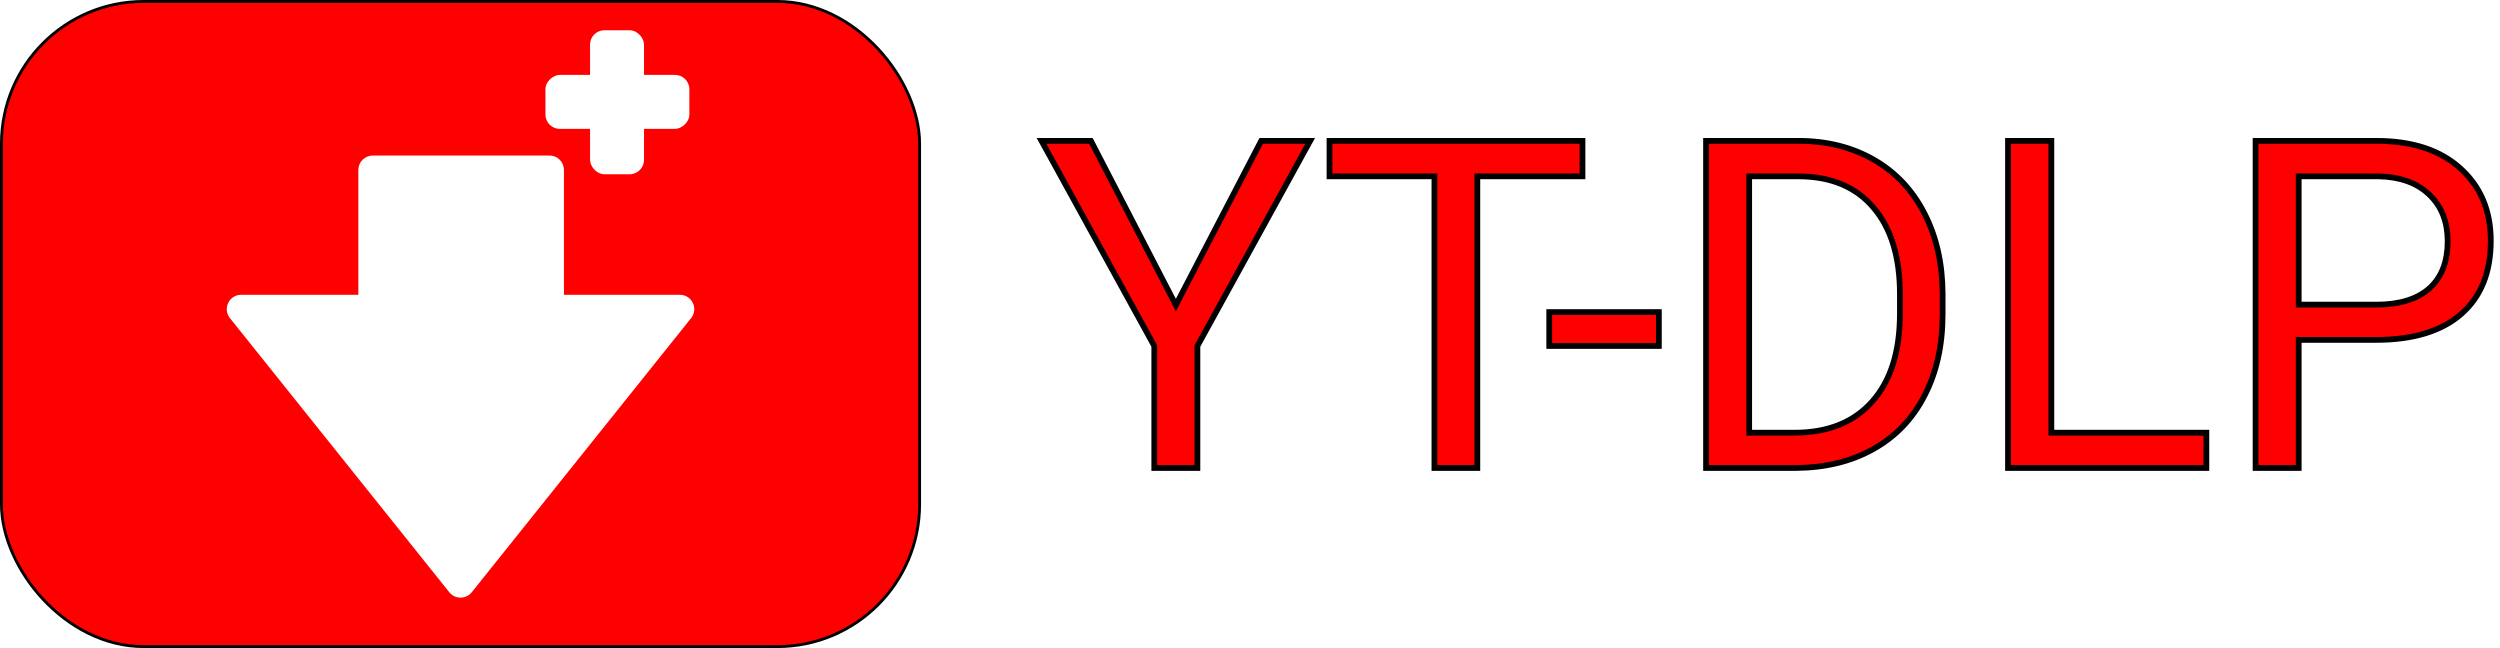 <svg width="1736" height="450" viewBox="0 0 1736 450" fill="none" xmlns="http://www.w3.org/2000/svg">
<rect x="1" y="1" width="637.578" height="448" rx="98.844" fill="#FE0000" stroke="black" stroke-width="2"/>
<path d="M327.585 411.258C323.588 416.253 315.99 416.253 311.994 411.258L159.68 220.924C154.449 214.387 159.103 204.701 167.476 204.701L472.102 204.701C480.475 204.701 485.129 214.387 479.898 220.924L327.585 411.258Z" fill="white"/>
<path d="M248.836 117.984C248.836 112.47 253.306 108 258.82 108H381.614C387.129 108 391.599 112.47 391.599 117.984V208H248.836V117.984Z" fill="white"/>
<rect x="378.75" y="89.499" width="37.5" height="99.934" rx="9.984" transform="rotate(-90 378.75 89.499)" fill="white"/>
<rect x="409.73" y="20.999" width="37.475" height="100" rx="9.984" fill="white"/>
<g filter="url(#filter0_d)">
<path d="M816.503 207.857L875.786 93.816H909.795L831.48 236.25V320.961H801.527V236.25L723.212 93.816H757.533L816.503 207.857ZM1098.87 118.465H1025.86V320.961H996.066V118.465H923.211V93.816H1098.87V118.465ZM1151.92 236.25H1075.79V212.693H1151.92V236.25ZM1184.68 320.961V93.816H1248.8C1268.56 93.816 1286.03 98.185 1301.21 106.921C1316.4 115.657 1328.1 128.086 1336.31 144.206C1344.64 160.327 1348.85 178.84 1348.95 199.744V214.253C1348.95 235.678 1344.79 254.45 1336.47 270.571C1328.25 286.692 1316.45 299.068 1301.06 307.7C1285.77 316.333 1267.93 320.753 1247.55 320.961H1184.68ZM1214.63 118.465V296.468H1246.14C1269.23 296.468 1287.17 289.292 1299.97 274.939C1312.86 260.587 1319.31 240.15 1319.31 213.629V200.368C1319.31 174.575 1313.23 154.555 1301.06 140.306C1288.99 125.954 1271.83 118.673 1249.58 118.465H1214.63ZM1424.46 296.468H1532.1V320.961H1394.35V93.816H1424.46V296.468ZM1596.22 232.038V320.961H1566.27V93.816H1650.04C1674.9 93.816 1694.35 100.161 1708.39 112.849C1722.53 125.538 1729.61 142.334 1729.61 163.239C1729.61 185.288 1722.69 202.292 1708.86 214.253C1695.13 226.109 1675.42 232.038 1649.73 232.038H1596.22ZM1596.22 207.545H1650.04C1666.06 207.545 1678.33 203.801 1686.86 196.312C1695.39 188.72 1699.65 177.8 1699.65 163.551C1699.65 150.031 1695.39 139.214 1686.86 131.102C1678.33 122.99 1666.63 118.777 1651.76 118.465H1596.22V207.545Z" fill="#FE0000"/>
<path d="M816.503 207.857L814.73 208.774L816.499 212.195L818.275 208.778L816.503 207.857ZM875.786 93.816V91.82H874.573L874.014 92.895L875.786 93.816ZM909.795 93.816L911.545 94.778L913.172 91.82H909.795V93.816ZM831.48 236.25L829.73 235.288L829.483 235.737V236.25H831.48ZM831.48 320.961V322.958H833.477V320.961H831.48ZM801.527 320.961H799.53V322.958H801.527V320.961ZM801.527 236.25H803.524V235.737L803.277 235.288L801.527 236.25ZM723.212 93.816V91.82H719.835L721.462 94.778L723.212 93.816ZM757.533 93.816L759.307 92.899L758.749 91.82H757.533V93.816ZM818.275 208.778L877.557 94.737L874.014 92.895L814.732 206.936L818.275 208.778ZM875.786 95.813H909.795V91.82H875.786V95.813ZM908.045 92.854L829.73 235.288L833.23 237.212L911.545 94.778L908.045 92.854ZM829.483 236.25V320.961H833.477V236.25H829.483ZM831.48 318.964H801.527V322.958H831.48V318.964ZM803.524 320.961V236.25H799.53V320.961H803.524ZM803.277 235.288L724.962 92.854L721.462 94.778L799.777 237.212L803.277 235.288ZM723.212 95.813H757.533V91.82H723.212V95.813ZM755.759 94.734L814.73 208.774L818.277 206.939L759.307 92.899L755.759 94.734ZM1098.87 118.465V120.462H1100.87V118.465H1098.87ZM1025.86 118.465V116.468H1023.87V118.465H1025.86ZM1025.86 320.961V322.958H1027.86V320.961H1025.86ZM996.066 320.961H994.069V322.958H996.066V320.961ZM996.066 118.465H998.063V116.468H996.066V118.465ZM923.211 118.465H921.215V120.462H923.211V118.465ZM923.211 93.816V91.82H921.215V93.816H923.211ZM1098.87 93.816H1100.87V91.82H1098.87V93.816ZM1098.87 116.468H1025.86V120.462H1098.87V116.468ZM1023.87 118.465V320.961H1027.86V118.465H1023.87ZM1025.86 318.964H996.066V322.958H1025.86V318.964ZM998.063 320.961V118.465H994.069V320.961H998.063ZM996.066 116.468H923.211V120.462H996.066V116.468ZM925.208 118.465V93.816H921.215V118.465H925.208ZM923.211 95.813H1098.87V91.82H923.211V95.813ZM1096.88 93.816V118.465H1100.87V93.816H1096.88ZM1151.92 236.25V238.247H1153.91V236.25H1151.92ZM1075.79 236.25H1073.79V238.247H1075.79V236.25ZM1075.79 212.693V210.696H1073.79V212.693H1075.79ZM1151.92 212.693H1153.91V210.696H1151.92V212.693ZM1151.92 234.253H1075.79V238.247H1151.92V234.253ZM1077.78 236.25V212.693H1073.79V236.25H1077.78ZM1075.79 214.69H1151.92V210.696H1075.79V214.69ZM1149.92 212.693V236.25H1153.91V212.693H1149.92ZM1184.68 320.961H1182.68V322.958H1184.68V320.961ZM1184.68 93.816V91.82H1182.68V93.816H1184.68ZM1336.31 144.206L1334.54 145.113L1334.54 145.122L1336.31 144.206ZM1348.95 199.744L1350.95 199.744L1350.95 199.734L1348.95 199.744ZM1336.47 270.571L1334.7 269.655L1334.69 269.664L1336.47 270.571ZM1301.06 307.7L1300.08 305.959L1300.08 305.962L1301.06 307.7ZM1247.55 320.961V322.958H1247.56L1247.57 322.958L1247.55 320.961ZM1214.63 118.465V116.468H1212.63V118.465H1214.63ZM1214.63 296.468H1212.63V298.465H1214.63V296.468ZM1299.97 274.939L1298.48 273.605L1298.47 273.611L1299.97 274.939ZM1301.06 140.306L1299.53 141.591L1299.53 141.597L1299.54 141.603L1301.06 140.306ZM1249.58 118.465L1249.59 116.469L1249.59 116.468H1249.58V118.465ZM1186.67 320.961V93.816H1182.68V320.961H1186.67ZM1184.68 95.813H1248.8V91.82H1184.68V95.813ZM1248.8 95.813C1268.25 95.813 1285.37 100.111 1300.22 108.652L1302.21 105.19C1286.68 96.258 1268.86 91.82 1248.8 91.82V95.813ZM1300.22 108.652C1315.06 117.188 1326.49 129.325 1334.54 145.113L1338.09 143.3C1329.71 126.846 1317.74 114.126 1302.21 105.19L1300.22 108.652ZM1334.54 145.122C1342.7 160.923 1346.85 179.117 1346.95 199.754L1350.95 199.734C1350.84 178.563 1346.57 159.731 1338.09 143.29L1334.54 145.122ZM1346.95 199.744V214.253H1350.95V199.744H1346.95ZM1346.95 214.253C1346.95 235.417 1342.85 253.865 1334.7 269.655L1338.25 271.487C1346.74 255.036 1350.95 235.939 1350.95 214.253H1346.95ZM1334.69 269.664C1326.65 285.443 1315.12 297.524 1300.08 305.959L1302.03 309.442C1317.78 300.612 1329.86 287.94 1338.25 271.478L1334.69 269.664ZM1300.08 305.962C1285.13 314.403 1267.63 318.759 1247.53 318.964L1247.57 322.958C1268.24 322.747 1286.41 318.262 1302.04 309.439L1300.08 305.962ZM1247.55 318.964H1184.68V322.958H1247.55V318.964ZM1212.63 118.465V296.468H1216.63V118.465H1212.63ZM1214.63 298.465H1246.14V294.471H1214.63V298.465ZM1246.14 298.465C1269.68 298.465 1288.21 291.13 1301.46 276.268L1298.47 273.611C1286.14 287.453 1268.79 294.471 1246.14 294.471V298.465ZM1301.45 276.274C1314.78 261.437 1321.31 240.457 1321.31 213.629H1317.31C1317.31 239.843 1310.94 259.736 1298.48 273.605L1301.45 276.274ZM1321.31 213.629V200.368H1317.31V213.629H1321.31ZM1321.31 200.368C1321.31 174.279 1315.15 153.735 1302.58 139.009L1299.54 141.603C1311.3 155.374 1317.31 174.872 1317.31 200.368H1321.31ZM1302.59 139.021C1290.08 124.138 1272.31 116.681 1249.59 116.469L1249.56 120.462C1271.35 120.666 1287.91 127.769 1299.53 141.591L1302.59 139.021ZM1249.58 116.468H1214.63V120.462H1249.58V116.468ZM1424.46 296.468H1422.46V298.465H1424.46V296.468ZM1532.1 296.468H1534.1V294.471H1532.1V296.468ZM1532.1 320.961V322.958H1534.1V320.961H1532.1ZM1394.35 320.961H1392.35V322.958H1394.35V320.961ZM1394.35 93.816V91.82H1392.35V93.816H1394.35ZM1424.46 93.816H1426.46V91.82H1424.46V93.816ZM1424.46 298.465H1532.1V294.471H1424.46V298.465ZM1530.11 296.468V320.961H1534.1V296.468H1530.11ZM1532.1 318.964H1394.35V322.958H1532.1V318.964ZM1396.35 320.961V93.816H1392.35V320.961H1396.35ZM1394.35 95.813H1424.46V91.82H1394.35V95.813ZM1422.46 93.816V296.468H1426.46V93.816H1422.46ZM1596.22 232.038V230.041H1594.22V232.038H1596.22ZM1596.22 320.961V322.958H1598.22V320.961H1596.22ZM1566.27 320.961H1564.27V322.958H1566.27V320.961ZM1566.27 93.816V91.82H1564.27V93.816H1566.27ZM1708.39 112.849L1707.05 114.331L1707.06 114.336L1708.39 112.849ZM1708.86 214.253L1710.16 215.764L1710.16 215.763L1708.86 214.253ZM1596.22 207.545H1594.22V209.542H1596.22V207.545ZM1686.86 196.312L1688.18 197.813L1688.19 197.804L1686.86 196.312ZM1651.76 118.465L1651.8 116.469L1651.78 116.468H1651.76V118.465ZM1596.22 118.465V116.468H1594.22V118.465H1596.22ZM1594.22 232.038V320.961H1598.22V232.038H1594.22ZM1596.22 318.964H1566.27V322.958H1596.22V318.964ZM1568.26 320.961V93.816H1564.27V320.961H1568.26ZM1566.27 95.813H1650.04V91.82H1566.27V95.813ZM1650.04 95.813C1674.56 95.813 1693.48 102.067 1707.05 114.331L1709.73 111.368C1695.22 98.254 1675.24 91.82 1650.04 91.82V95.813ZM1707.06 114.336C1720.73 126.605 1727.61 142.838 1727.61 163.239H1731.6C1731.6 141.831 1724.33 124.47 1709.72 111.363L1707.06 114.336ZM1727.61 163.239C1727.61 184.839 1720.85 201.239 1707.55 212.742L1710.16 215.763C1724.52 203.346 1731.6 185.737 1731.6 163.239H1727.61ZM1707.55 212.742C1694.31 224.176 1675.14 230.041 1649.73 230.041V234.034C1675.7 234.034 1695.95 228.042 1710.16 215.764L1707.55 212.742ZM1649.73 230.041H1596.22V234.034H1649.73V230.041ZM1596.22 209.542H1650.04V205.548H1596.22V209.542ZM1650.04 209.542C1666.35 209.542 1679.16 205.731 1688.18 197.813L1685.54 194.812C1677.5 201.87 1665.77 205.548 1650.04 205.548V209.542ZM1688.19 197.804C1697.24 189.742 1701.65 178.217 1701.65 163.551H1697.66C1697.66 177.382 1693.53 187.698 1685.53 194.821L1688.19 197.804ZM1701.65 163.551C1701.65 149.573 1697.22 138.201 1688.24 129.655L1685.48 132.549C1693.56 140.227 1697.66 150.489 1697.66 163.551H1701.65ZM1688.24 129.655C1679.26 121.116 1667.03 116.788 1651.8 116.469L1651.72 120.462C1666.23 120.766 1677.4 124.863 1685.48 132.549L1688.24 129.655ZM1651.76 116.468H1596.22V120.462H1651.76V116.468ZM1594.22 118.465V207.545H1598.22V118.465H1594.22Z" fill="black"/>
</g>
<defs>
<filter id="filter0_d" x="715.841" y="91.819" width="1019.75" height="239.126" filterUnits="userSpaceOnUse" color-interpolation-filters="sRGB">
<feFlood flood-opacity="0" result="BackgroundImageFix"/>
<feColorMatrix in="SourceAlpha" type="matrix" values="0 0 0 0 0 0 0 0 0 0 0 0 0 0 0 0 0 0 127 0" result="hardAlpha"/>
<feOffset dy="3.994"/>
<feGaussianBlur stdDeviation="1.997"/>
<feComposite in2="hardAlpha" operator="out"/>
<feColorMatrix type="matrix" values="0 0 0 0 0 0 0 0 0 0 0 0 0 0 0 0 0 0 0.25 0"/>
<feBlend mode="normal" in2="BackgroundImageFix" result="effect1_dropShadow"/>
<feBlend mode="normal" in="SourceGraphic" in2="effect1_dropShadow" result="shape"/>
</filter>
</defs>
</svg>

